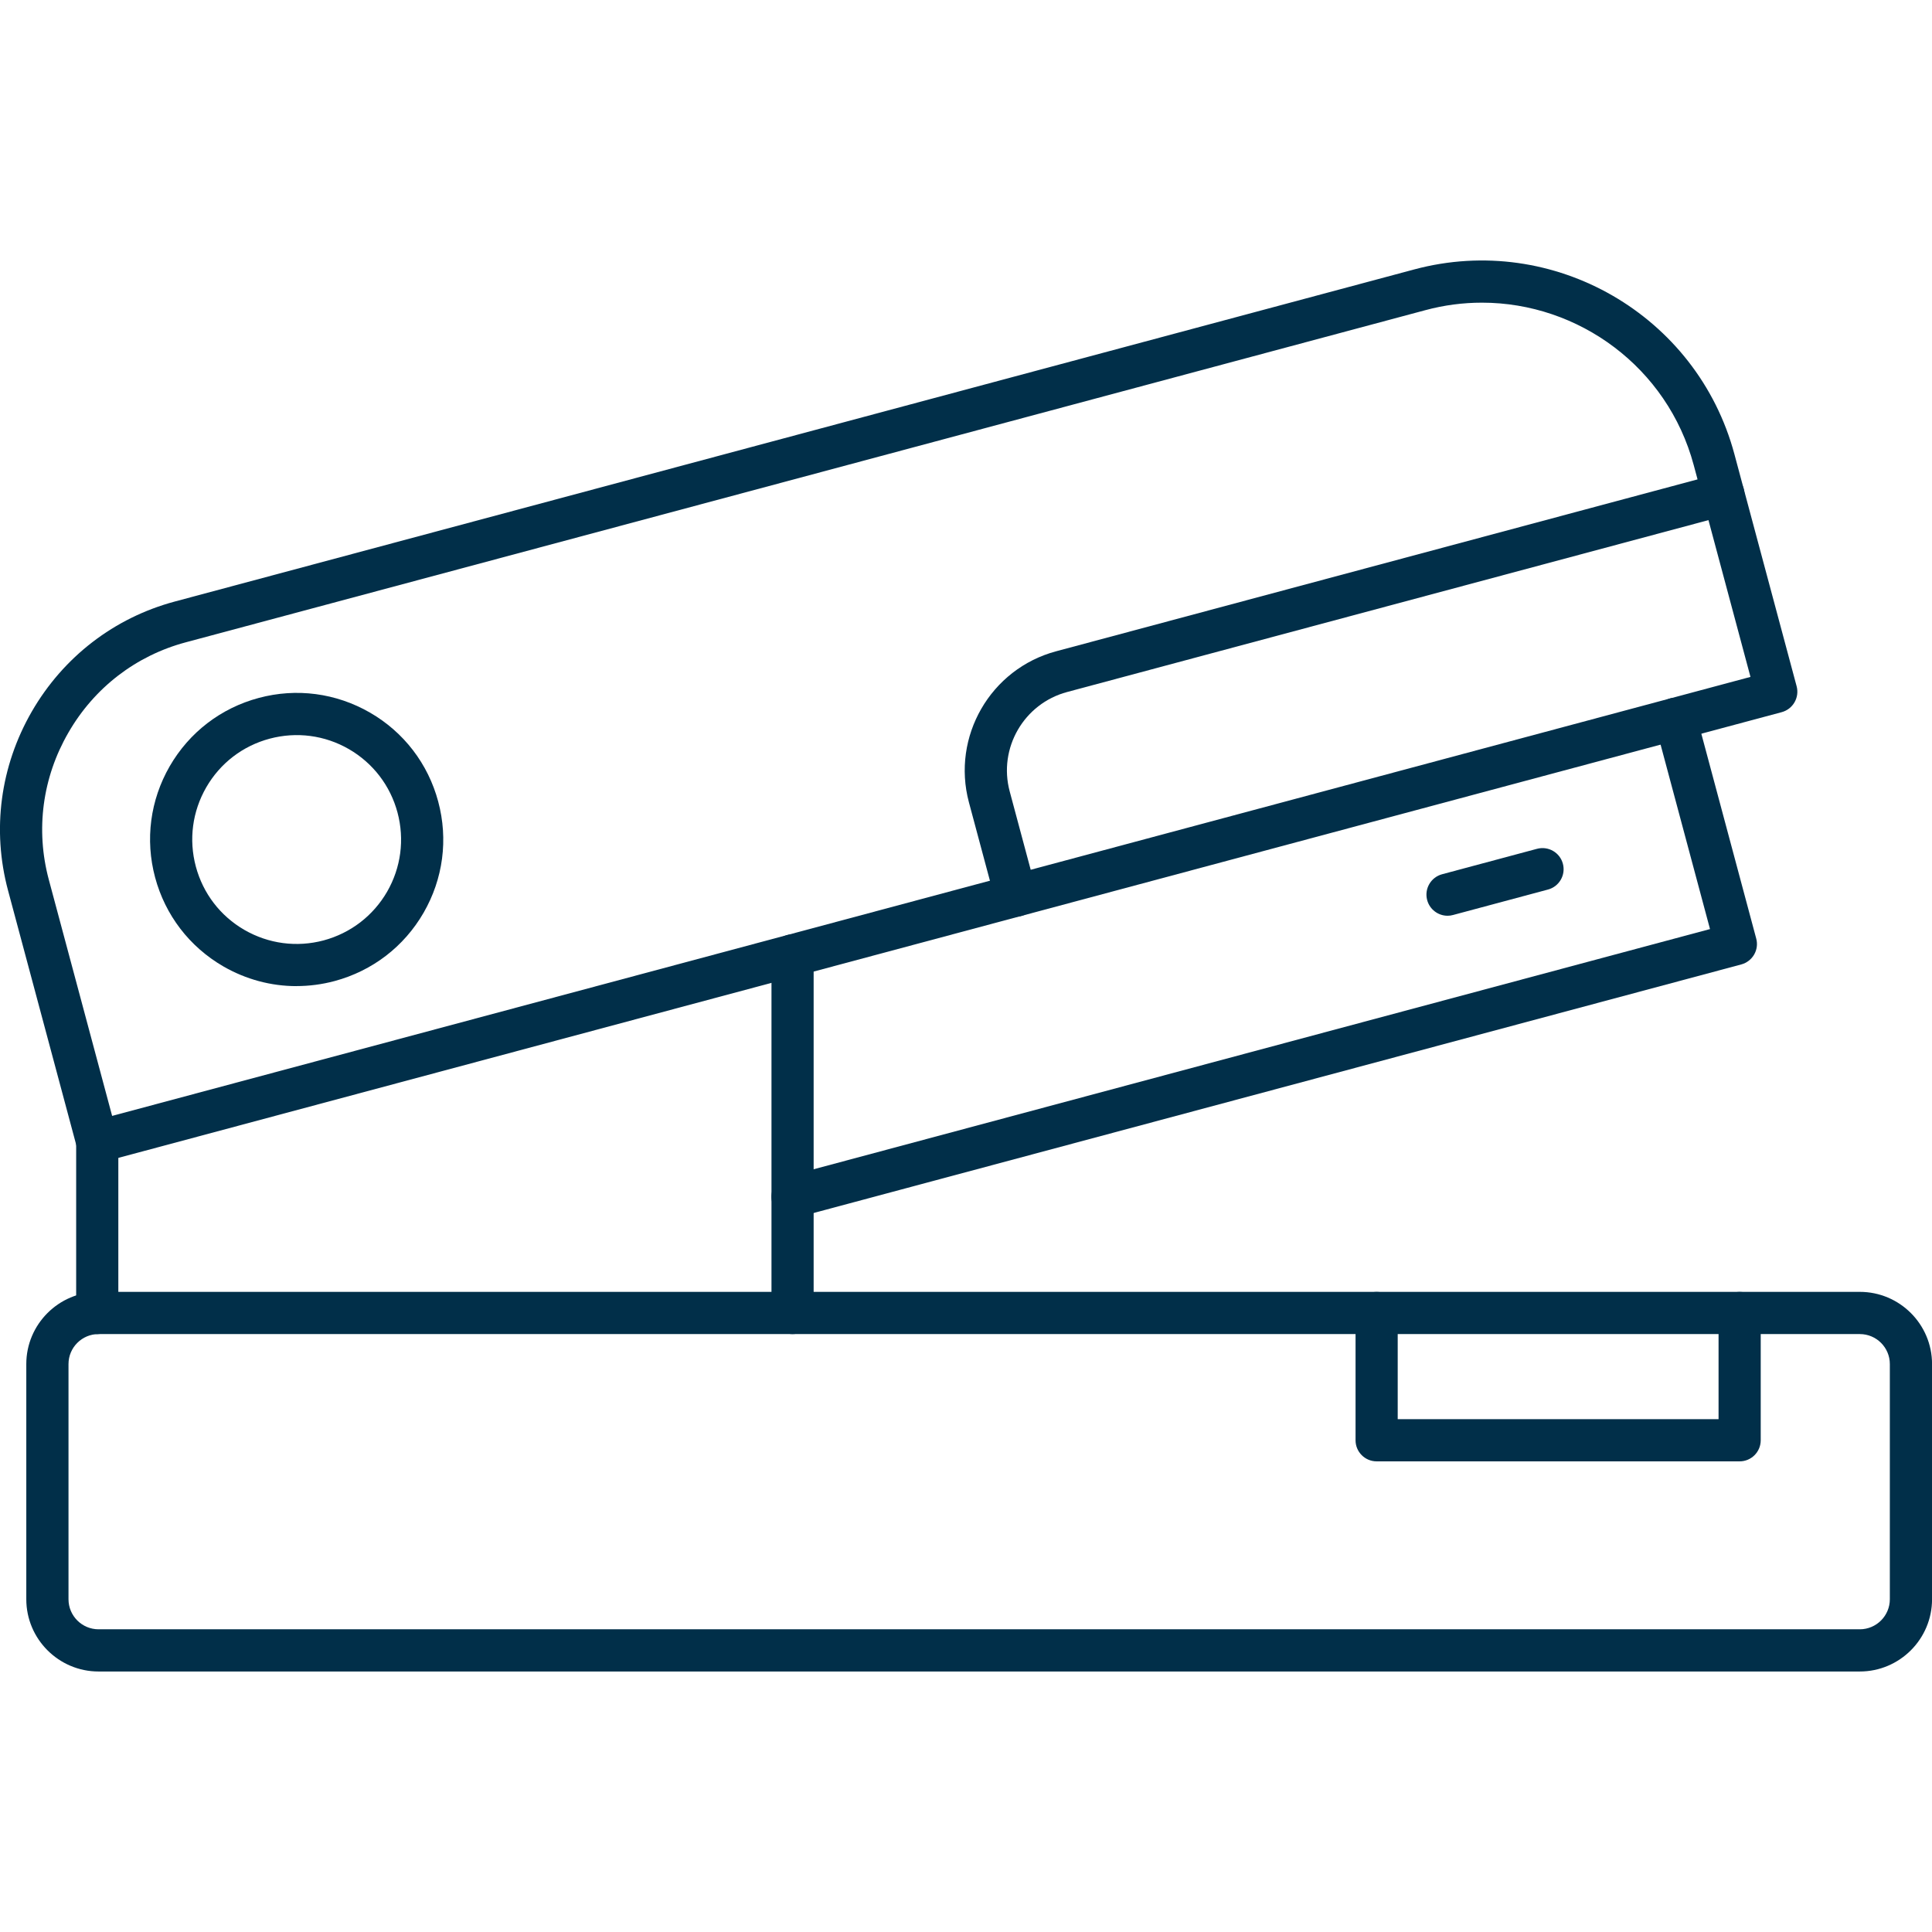<svg clip-rule="evenodd" fill-rule="evenodd" height="300" image-rendering="optimizeQuality" shape-rendering="geometricPrecision" text-rendering="geometricPrecision" viewBox="0 0 43.349 43.349" width="300" xmlns="http://www.w3.org/2000/svg" version="1.1" xmlns:xlink="http://www.w3.org/1999/xlink" xmlns:svgjs="http://svgjs.dev/svgjs"><g width="100%" height="100%" transform="matrix(1,0,0,1,0,0)"><g id="Layer_x0020_1"><g id="_342289000"><path id="_342290008" d="m2.211 29.933c-.372 0-.674.302-.674.673v5.277c0 .372.303.674.674.674h39.518c.372 0 .674-.303.674-.674l0-5.277c0-.372-.303-.673-.674-.673l-39.518-0zm39.518 7.571h-39.518c-.893 0-1.621-.728-1.621-1.621v-5.277c0-.893.728-1.62 1.621-1.62l39.518-0c.894 0 1.621.727 1.621 1.62v5.277c0 .893-.727 1.621-1.621 1.621z" fill="#012f49" fill-opacity="1" data-original-color="#000000ff" stroke="none" stroke-opacity="1"/><path id="_342288808" d="m17.783 29.933c-.261 0-.473-.212-.473-.473l0-8.023c0-.261.212-.473.473-.473.261-0.0.473.212.473.473v8.023c0 .261-.212.473-.473.473zm-15.601 0c-.261 0-.473-.212-.473-.473l0-3.843c0-.261.212-.473.473-.473.261 0 .473.212.473.473l0 3.843c0 .261-.212.473-.473.473z" fill="#012f49" fill-opacity="1" data-original-color="#000000ff" stroke="none" stroke-opacity="1"/><path id="_342288688" d="m17.782 27.326c-.209 0-.399-.14-.457-.351-.068-.252.082-.513.335-.58l20.708-5.549-1.231-4.595c-.068-.252.082-.512.334-.58.253-.067.512.083.58.335l1.354 5.053c.033.121.016.25-.047.359-.062.108-.166.188-.287.221l-21.165 5.671c-.041.011-.082.017-.123.017z" fill="#012f49" fill-opacity="1" data-original-color="#000000ff" stroke="none" stroke-opacity="1"/><path id="_342289312" d="m32.479 20.547c-.209 0-.4-.14-.457-.351-.068-.252.082-.512.334-.58l2.131-.571c.253-.067.513.082.58.335.068.252-.082.512-.334.579l-2.13.571c-.041.012-.083.017-.123.017z" fill="#012f49" fill-opacity="1" data-original-color="#000000ff" stroke="none" stroke-opacity="1"/><path id="_342289240" d="m39.033 32.789h-8.145c-.261 0-.473-.212-.473-.473v-2.856c0-.261.212-.473.473-.473.261-0.0.473.212.473.473l0 2.383h7.199v-2.383c0-.261.212-.473.473-.473.261-0.0.473.212.473.473l0 2.856c0 .261-.212.473-.473.473z" fill="#012f49" fill-opacity="1" data-original-color="#000000ff" stroke="none" stroke-opacity="1"/><path id="_342289288" d="m33.251 6.791c-.421 0-.847.054-1.272.169l-27.812 7.452c-1.116.299-2.052 1.018-2.633 2.027-.583 1.008-.738 2.178-.44 3.294l1.422 5.305 36.76-9.85-1.273-4.751c-.589-2.195-2.581-3.646-4.752-3.646zm-31.069 19.299c-.083 0-.165-.022-.237-.063-.108-.063-.188-.167-.221-.288l-1.544-5.761c-.364-1.361-.174-2.785.533-4.012.709-1.227 1.849-2.104 3.208-2.469l27.812-7.452c3.123-.837 6.346 1.023 7.183 4.147l1.396 5.207c.067.252-.083.512-.335.58l-37.673 10.095c-.041.011-.082.016-.122.016z" fill="#012f49" fill-opacity="1" data-original-color="#000000ff" stroke="none" stroke-opacity="1"/><path id="_342289168" d="m22.791 20.568c-.209 0-.4-.139-.457-.35l-.594-2.216c-.394-1.474.483-2.995 1.957-3.389l14.848-3.979c.253-.067.512.082.58.334.067.252-.082.513-.335.58l-14.847 3.979c-.97.26-1.548 1.26-1.288 2.23l.594 2.216c.067.252-.082.512-.335.58-.04.011-.082.016-.122.016z" fill="#012f49" fill-opacity="1" data-original-color="#000000ff" stroke="none" stroke-opacity="1"/><path id="_342289072" d="m6.05 16.574c-.604.162-1.109.549-1.422 1.091-.312.542-.396 1.173-.234 1.778.162.604.549 1.109 1.09 1.422.542.312 1.173.396 1.778.235.604-.163 1.109-.55 1.423-1.091.312-.542.395-1.173.234-1.778-.162-.604-.549-1.109-1.091-1.423-.541-.312-1.173-.395-1.778-.234zm.602 5.552c-.57 0-1.133-.15-1.64-.442-.76-.44-1.304-1.149-1.532-1.997-.227-.848-.11-1.734.328-2.495.44-.761 1.149-1.305 1.997-1.532h0c.848-.228 1.734-.11 2.495.328.761.439 1.305 1.149 1.532 1.996.228.849.111 1.735-.328 2.496-.439.76-1.149 1.304-1.996 1.532-.284.076-.571.113-.857.113z" fill="#012f49" fill-opacity="1" data-original-color="#000000ff" stroke="none" stroke-opacity="1"/></g></g></g></svg>